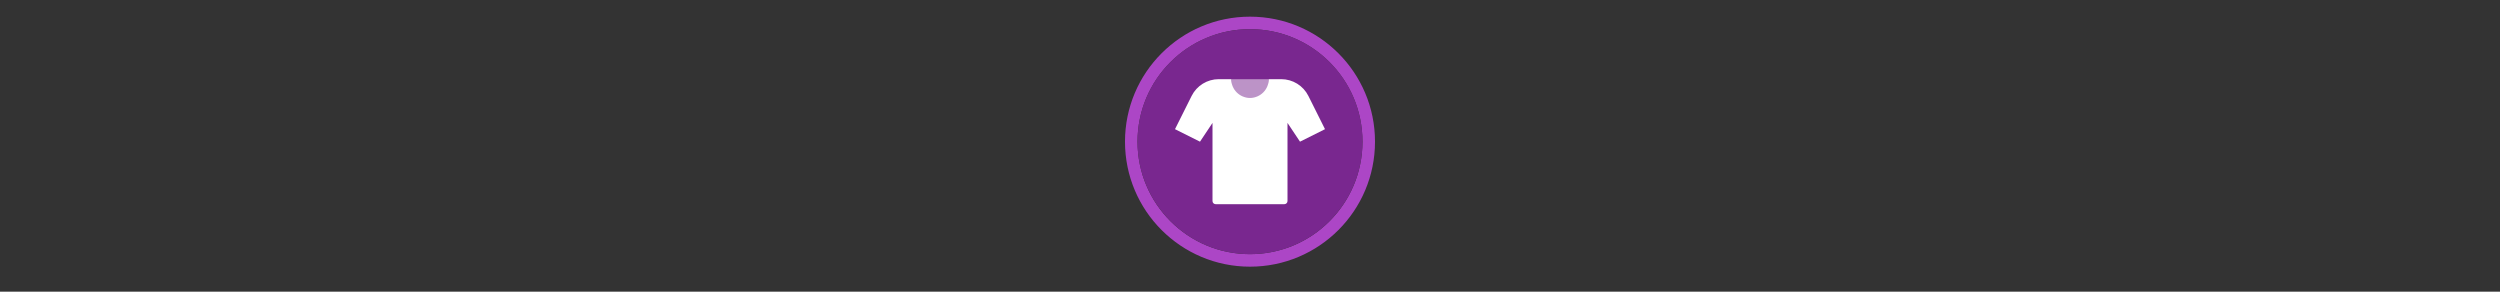 <svg width="300" height="35" viewBox="0 0 300 35" fill="none" xmlns="http://www.w3.org/2000/svg">

<rect x="0" y="0" width="300" height="35" fill="#333333" stroke="none"/>

<g transform="translate(135, 2) scale(1.5 1.5) "> 

<path opacity="0.95" fill-rule="evenodd" clip-rule="evenodd" d="M10 19C14.971 19 19 14.971 19 10C19 5.029 14.971 1 10 1C5.029 1 1 5.029 1 10C1 14.971 5.029 19 10 19ZM10 20C15.523 20 20 15.523 20 10C20 4.477 15.523 0 10 0C4.477 0 0 4.477 0 10C0 15.523 4.477 20 10 20Z" fill="#B348CE"/>
<path opacity="0.956" d="M9.999 1C14.963 1 19 5.002 19 10C19 14.966 14.963 19 9.999 19C5.037 19 1 14.966 1 10C1 5.002 5.037 1 9.999 1Z" fill="#7D2793"/>

</g>


<g transform="translate(141, 8) scale(0.375 0.375) "> 

<path opacity="0.5" d="M18 4C18 4 20 4 24 4C28 4 30 4 30 4V10H18V4Z" fill="#ffffff"/>
<path d="M40 24L48 20L42.683 9.367C41.039 6.078 37.677 4 34 4H30C30 7.314 27.314 10 24 10C20.686 10 18 7.314 18 4H14C10.323 4 6.961 6.078 5.317 9.367L0 20L8 24L12 18V43C12 43.552 12.448 44 13 44H14H34H35C35.552 44 36 43.552 36 43V18L40 24Z" fill="#ffffff"/>

</g>

</svg>